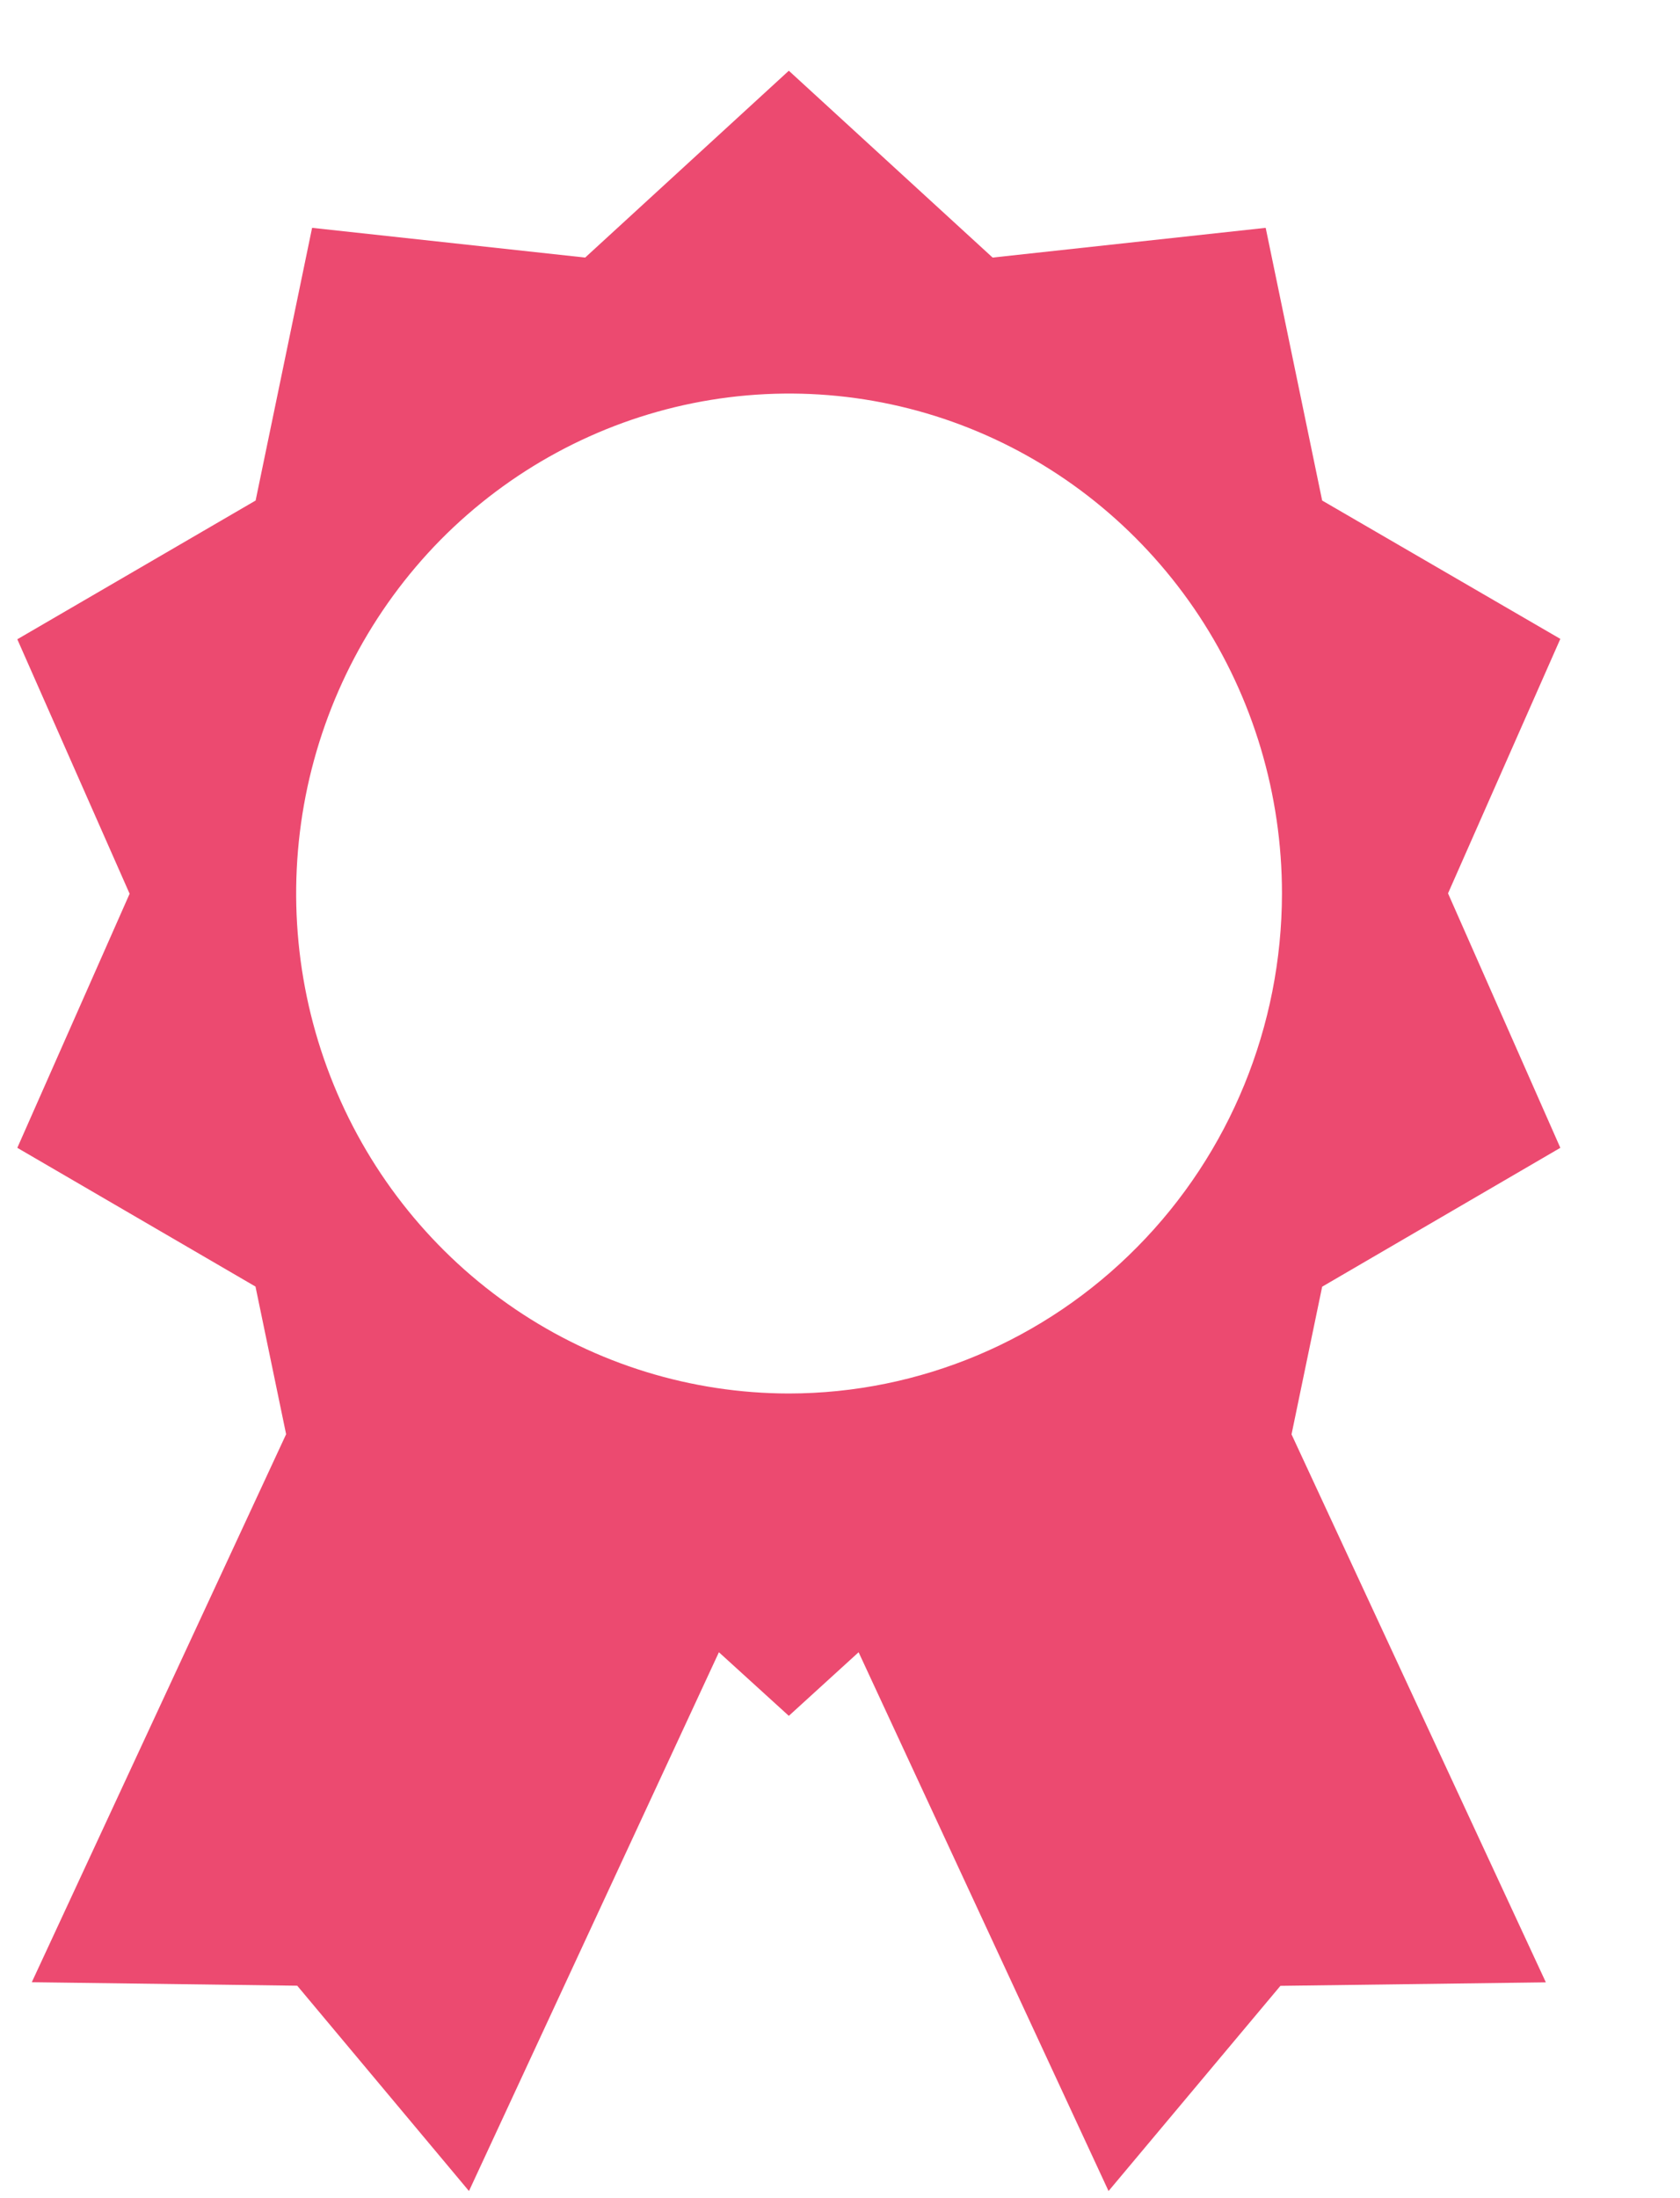 <svg width="13" height="17" viewBox="0 0 13 17" fill="none" xmlns="http://www.w3.org/2000/svg">
<path d="M12.074 8.877L11.205 6.909L12.074 4.941L10.231 3.871L9.794 1.762L7.681 1.992L6.104 0.547L4.528 1.992L2.415 1.762L1.978 3.871L0.134 4.944L1.003 6.912L0.134 8.877L1.977 9.95L2.214 11.092L0.246 15.33L2.3 15.357L3.629 16.945L5.563 12.778L6.104 13.27L6.644 12.778L8.578 16.945L9.908 15.358L11.962 15.331L9.994 11.093L10.231 9.951L12.074 8.877ZM6.104 10.777C5.35 10.776 4.613 10.549 3.986 10.124C3.359 9.699 2.87 9.095 2.582 8.389C2.293 7.682 2.218 6.905 2.365 6.155C2.513 5.405 2.876 4.716 3.409 4.175C3.943 3.635 4.623 3.267 5.362 3.118C6.102 2.969 6.869 3.045 7.566 3.338C8.263 3.631 8.858 4.126 9.278 4.762C9.697 5.398 9.92 6.145 9.92 6.91C9.919 7.935 9.517 8.919 8.801 9.643C8.086 10.368 7.116 10.776 6.104 10.777Z" fill="#EC4A70"/>
</svg>
